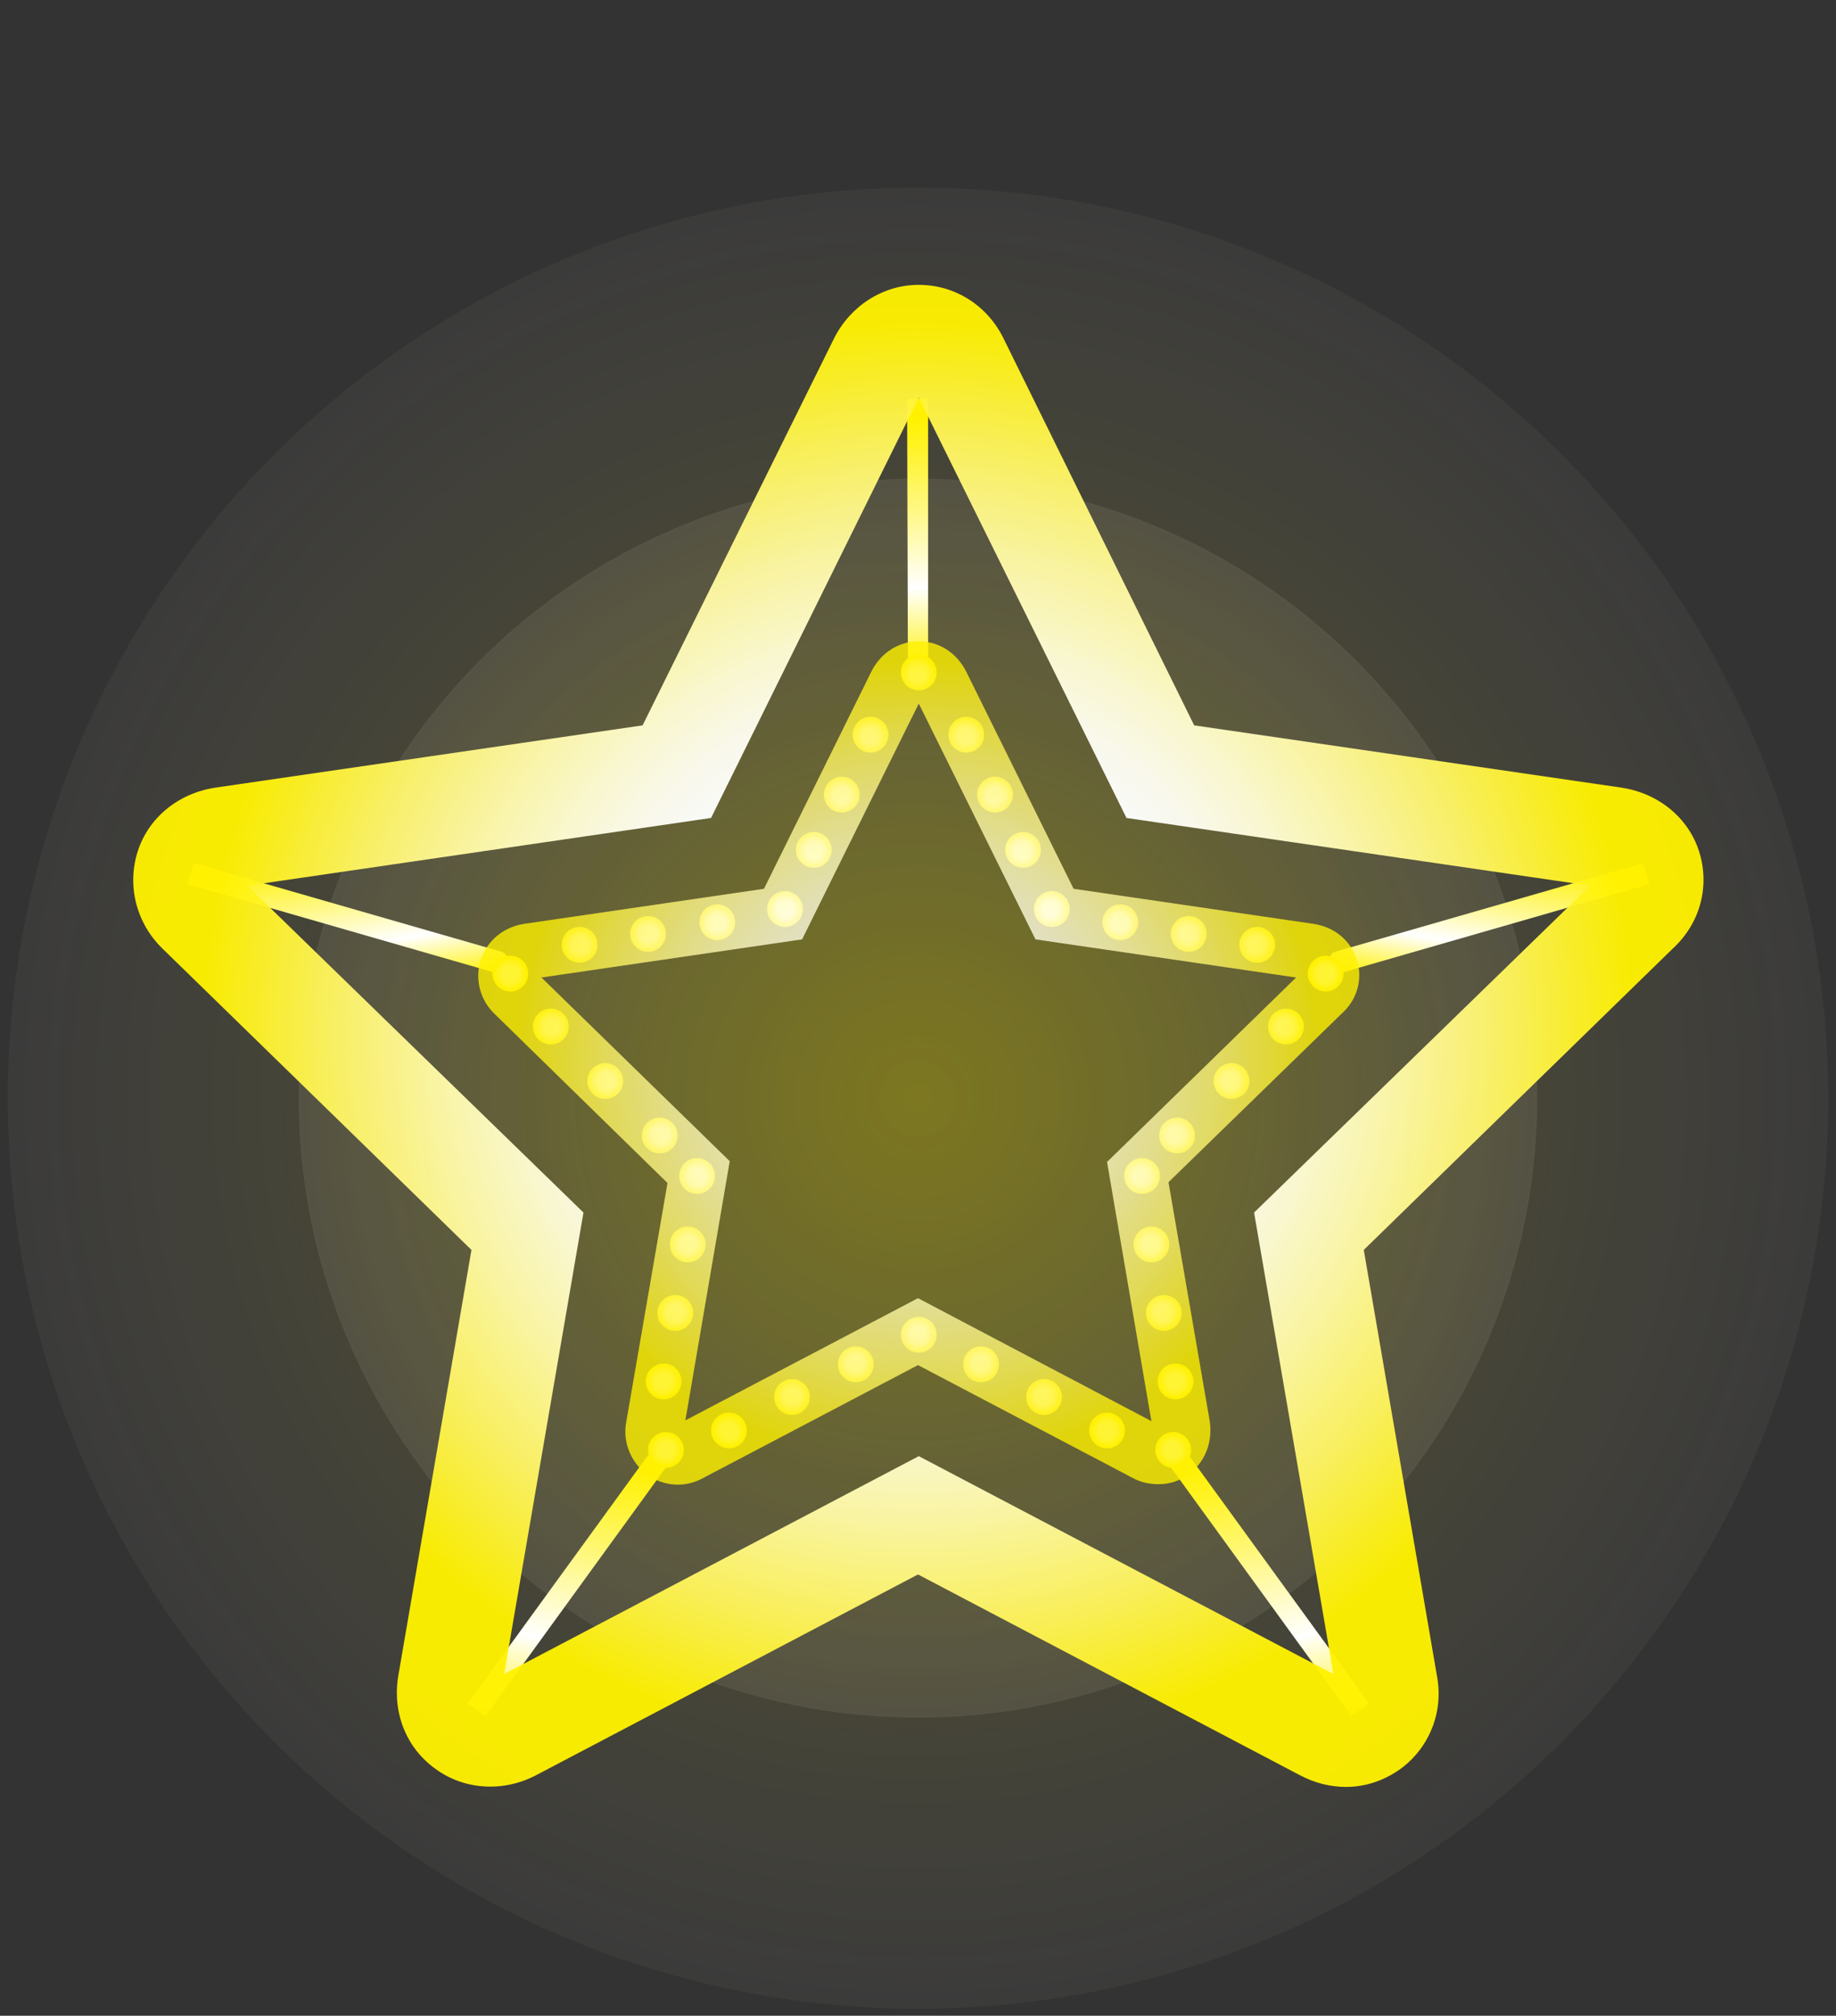 <?xml version="1.0" encoding="utf-8"?>
<!-- Generator: Adobe Illustrator 23.0.1, SVG Export Plug-In . SVG Version: 6.00 Build 0)  -->
<svg version="1.1" id="レイヤー_1" xmlns="http://www.w3.org/2000/svg" xmlns:xlink="http://www.w3.org/1999/xlink" x="0px"
	 y="0px" viewBox="0 0 236 259" style="enable-background:new 0 0 236 259;" xml:space="preserve">
<rect x="0" y="0" width="236" height="259" fill="#333333" stroke="none"/>
<style type="text/css">
	.st0{fill:none;}
	.st1{fill:url(#SVGID_1_);}
	.st2{fill:url(#SVGID_2_);}
	.st3{fill:url(#SVGID_3_);}
	.st4{fill:url(#SVGID_4_);}
	.st5{fill:url(#SVGID_5_);}
	.st6{fill:url(#SVGID_6_);}
	.st7{fill:url(#SVGID_7_);}
	.st8{opacity:0.96;}
	.st9{fill:url(#SVGID_8_);}
	.st10{fill:url(#SVGID_9_);}
	.st11{fill:url(#SVGID_10_);}
	.st12{fill:url(#SVGID_11_);}
	.st13{fill:url(#SVGID_12_);}
	.st14{fill:url(#SVGID_13_);}
	.st15{fill:url(#SVGID_14_);}
	.st16{fill:url(#SVGID_15_);}
	.st17{fill:url(#SVGID_16_);}
	.st18{fill:url(#SVGID_17_);}
	.st19{fill:url(#SVGID_18_);}
	.st20{fill:url(#SVGID_19_);}
	.st21{fill:url(#SVGID_20_);}
	.st22{fill:url(#SVGID_21_);}
	.st23{fill:url(#SVGID_22_);}
	.st24{fill:url(#SVGID_23_);}
	.st25{fill:url(#SVGID_24_);}
	.st26{fill:url(#SVGID_25_);}
	.st27{fill:url(#SVGID_26_);}
	.st28{fill:url(#SVGID_27_);}
	.st29{fill:url(#SVGID_28_);}
	.st30{fill:url(#SVGID_29_);}
	.st31{fill:url(#SVGID_30_);}
	.st32{fill:url(#SVGID_31_);}
	.st33{fill:url(#SVGID_32_);}
	.st34{fill:url(#SVGID_33_);}
	.st35{fill:url(#SVGID_34_);}
	.st36{fill:url(#SVGID_35_);}
	.st37{fill:url(#SVGID_36_);}
	.st38{fill:url(#SVGID_37_);}
	.st39{fill:url(#SVGID_38_);}
	.st40{fill:url(#SVGID_39_);}
	.st41{fill:url(#SVGID_40_);}
	.st42{fill:url(#SVGID_41_);}
	.st43{fill:url(#SVGID_42_);}
	.st44{fill:url(#SVGID_43_);}
	.st45{fill:url(#SVGID_44_);}
	.st46{fill:url(#SVGID_45_);}
	.st47{fill:url(#SVGID_46_);}
	.st48{fill:url(#SVGID_47_);}
	.st49{fill:url(#SVGID_48_);}
	.st50{opacity:0.8;}
	.st51{fill:url(#SVGID_49_);}
</style>
<rect class="st0" width="236" height="259"/>
<radialGradient id="SVGID_1_" cx="117.165" cy="119.093" r="116.708" gradientTransform="matrix(1.002 0 0 -1.002 0.542 260.49)" gradientUnits="userSpaceOnUse">
	<stop  offset="0" style="stop-color:#FFF100;stop-opacity:0.2"/>
	<stop  offset="0.161" style="stop-color:#FFF103;stop-opacity:0.174"/>
	<stop  offset="0.296" style="stop-color:#FFF10E;stop-opacity:0.153"/>
	<stop  offset="0.421" style="stop-color:#FFF11F;stop-opacity:0.133"/>
	<stop  offset="0.54" style="stop-color:#FFF237;stop-opacity:0.114"/>
	<stop  offset="0.656" style="stop-color:#FFF257;stop-opacity:9.510743e-02"/>
	<stop  offset="0.768" style="stop-color:#FFF37E;stop-opacity:7.716045e-02"/>
	<stop  offset="0.877" style="stop-color:#FFF3AC;stop-opacity:5.962142e-02"/>
	<stop  offset="0.983" style="stop-color:#FFF4E0;stop-opacity:4.280549e-02"/>
	<stop  offset="1" style="stop-color:#FFF4E9;stop-opacity:4.000000e-02"/>
</radialGradient>
<circle class="st1" cx="118" cy="141.1" r="117"/>
<radialGradient id="SVGID_2_" cx="117.165" cy="119.093" r="79.401" gradientTransform="matrix(1.002 0 0 -1.002 0.542 260.49)" gradientUnits="userSpaceOnUse">
	<stop  offset="0" style="stop-color:#FFF100;stop-opacity:0.2"/>
	<stop  offset="0.11" style="stop-color:#FFF106;stop-opacity:0.187"/>
	<stop  offset="0.251" style="stop-color:#FFF116;stop-opacity:0.17"/>
	<stop  offset="0.409" style="stop-color:#FFF230;stop-opacity:0.151"/>
	<stop  offset="0.58" style="stop-color:#FFF255;stop-opacity:0.13"/>
	<stop  offset="0.762" style="stop-color:#FFF385;stop-opacity:0.109"/>
	<stop  offset="0.949" style="stop-color:#FFF4BE;stop-opacity:8.613224e-02"/>
	<stop  offset="1" style="stop-color:#FFF4CF;stop-opacity:8.000000e-02"/>
</radialGradient>
<circle class="st2" cx="118" cy="141.1" r="79.6"/>
<g>
	
		<linearGradient id="SVGID_3_" gradientUnits="userSpaceOnUse" x1="5305.483" y1="-388.399" x2="5305.483" y2="-291.608" gradientTransform="matrix(0.544 0 0 -0.365 -2769.825 -55.149)">
		<stop  offset="0" style="stop-color:#FFF100"/>
		<stop  offset="0.313" style="stop-color:#FFFFFF"/>
		<stop  offset="0.586" style="stop-color:#FFF888"/>
		<stop  offset="0.824" style="stop-color:#FFF326"/>
		<stop  offset="0.93" style="stop-color:#FFF100"/>
	</linearGradient>
	<path class="st3" d="M116.7,85.5c0,0.5,0.5,1,1.3,1s1.3-0.4,1.3-1V51.2h-2.7L116.7,85.5L116.7,85.5z"/>
</g>
<g>
	<g>
		
			<linearGradient id="SVGID_4_" gradientUnits="userSpaceOnUse" x1="4904.418" y1="-1449.931" x2="4975.145" y2="-1423.339" gradientTransform="matrix(7.923251e-02 -0.275 -0.211 -6.058061e-02 -649.409 1389.269)">
			<stop  offset="0" style="stop-color:#FFF100"/>
			<stop  offset="0.313" style="stop-color:#FFFFFF"/>
			<stop  offset="0.586" style="stop-color:#FFF888"/>
			<stop  offset="0.824" style="stop-color:#FFF326"/>
			<stop  offset="0.93" style="stop-color:#FFF100"/>
		</linearGradient>
		<path class="st4" d="M63.7,125c0.6,0.2,1.3-0.2,1.5-1s-0.1-1.5-0.7-1.7l-39.6-11.4l-0.8,2.7L63.7,125z"/>
	</g>
	<g>
		
			<linearGradient id="SVGID_5_" gradientUnits="userSpaceOnUse" x1="4792.886" y1="-943.93" x2="4863.611" y2="-917.338" gradientTransform="matrix(-7.923251e-02 -0.275 0.211 -6.058061e-02 770.058 1389.269)">
			<stop  offset="0" style="stop-color:#FFF100"/>
			<stop  offset="0.313" style="stop-color:#FFFFFF"/>
			<stop  offset="0.586" style="stop-color:#FFF888"/>
			<stop  offset="0.824" style="stop-color:#FFF326"/>
			<stop  offset="0.93" style="stop-color:#FFF100"/>
		</linearGradient>
		<path class="st5" d="M172.4,125c-0.6,0.2-1.3-0.2-1.5-1s0.1-1.5,0.7-1.7l39.6-11.4l0.8,2.7L172.4,125z"/>
	</g>
</g>
<g>
	<g>
		
			<linearGradient id="SVGID_6_" gradientUnits="userSpaceOnUse" x1="4738.28" y1="-1262.571" x2="4821.638" y2="-1412.557" gradientTransform="matrix(0.232 -0.168 0.129 0.177 -773.02 1243.39)">
			<stop  offset="0" style="stop-color:#FFF100"/>
			<stop  offset="0.313" style="stop-color:#FFFFFF"/>
			<stop  offset="0.586" style="stop-color:#FFF888"/>
			<stop  offset="0.824" style="stop-color:#FFF326"/>
			<stop  offset="0.93" style="stop-color:#FFF100"/>
		</linearGradient>
		<path class="st6" d="M149.6,187.3c-0.4-0.5-0.2-1.3,0.4-1.8c0.7-0.5,1.4-0.4,1.8,0.1l24.2,33.3l-2.3,1.6L149.6,187.3z"/>
	</g>
	<g>
		
			<linearGradient id="SVGID_7_" gradientUnits="userSpaceOnUse" x1="3690.591" y1="-2256.071" x2="3773.949" y2="-2406.058" gradientTransform="matrix(-0.232 -0.168 -0.129 0.177 638.303 1243.39)">
			<stop  offset="0" style="stop-color:#FFF100"/>
			<stop  offset="0.313" style="stop-color:#FFFFFF"/>
			<stop  offset="0.586" style="stop-color:#FFF888"/>
			<stop  offset="0.824" style="stop-color:#FFF326"/>
			<stop  offset="0.93" style="stop-color:#FFF100"/>
		</linearGradient>
		<path class="st7" d="M86.5,187.3c0.4-0.5,0.2-1.3-0.4-1.8c-0.7-0.5-1.4-0.4-1.8,0.1l-24.2,33.3l2.3,1.6L86.5,187.3z"/>
	</g>
</g>
<g class="st8">
	
		<radialGradient id="SVGID_8_" cx="119.243" cy="125.961" r="98.753" gradientTransform="matrix(1 0 0 -0.999 -1.243 258.96)" gradientUnits="userSpaceOnUse">
		<stop  offset="0" style="stop-color:#FFFFFF"/>
		<stop  offset="0.4" style="stop-color:#FFFFFF"/>
		<stop  offset="0.446" style="stop-color:#FFFEF4"/>
		<stop  offset="0.526" style="stop-color:#FFFDD6"/>
		<stop  offset="0.632" style="stop-color:#FFFAA6"/>
		<stop  offset="0.759" style="stop-color:#FFF664"/>
		<stop  offset="0.903" style="stop-color:#FFF210"/>
		<stop  offset="0.93" style="stop-color:#FFF100"/>
	</radialGradient>
	<path class="st9" d="M218.4,109.4c-1.4-4.4-5.3-7.5-10-8.2l-54.9-8L129,43.5c-2.1-4.3-6.3-6.9-10.9-6.9l0,0
		c-4.6,0-8.8,2.7-10.9,6.9L82.6,93.2l-54.9,8c-4.7,0.7-8.6,3.8-10,8.2c-1.4,4.4-0.2,9.2,3.2,12.5l39.7,38.7l-9.4,54.7
		c-0.8,4.7,1,9.3,4.8,12c3.7,2.7,8.7,3,12.9,0.8l49.1-25.8l49.1,25.8c1.9,1,3.9,1.5,5.9,1.5c2.5,0,4.9-0.8,7-2.3
		c3.7-2.7,5.6-7.3,4.7-12l-9.4-54.7l39.7-38.7C218.6,118.6,219.8,113.8,218.4,109.4z M161.2,155.8l10.2,59.3l-53.3-28l-53.3,28
		L75,155.8l-43.2-42l59.6-8.7l26.7-54l26.7,54l59.6,8.7L161.2,155.8z"/>
</g>
<g>
	
		<radialGradient id="SVGID_9_" cx="119.248" cy="172.686" r="2.295" gradientTransform="matrix(1 0 0 -0.999 -1.243 258.96)" gradientUnits="userSpaceOnUse">
		<stop  offset="0" style="stop-color:#FFFFFF"/>
		<stop  offset="0.4" style="stop-color:#FFFFFF"/>
		<stop  offset="0.446" style="stop-color:#FFFEF4"/>
		<stop  offset="0.526" style="stop-color:#FFFDD6"/>
		<stop  offset="0.632" style="stop-color:#FFFAA6"/>
		<stop  offset="0.759" style="stop-color:#FFF664"/>
		<stop  offset="0.903" style="stop-color:#FFF210"/>
		<stop  offset="0.93" style="stop-color:#FFF100"/>
	</radialGradient>
	<ellipse class="st10" cx="118.1" cy="86.4" rx="2.3" ry="2.3"/>
	
		<radialGradient id="SVGID_10_" cx="93.359" cy="140.564" r="2.295" gradientTransform="matrix(1 0 0 -0.999 -1.243 258.96)" gradientUnits="userSpaceOnUse">
		<stop  offset="0" style="stop-color:#FFFFFF"/>
		<stop  offset="0.4" style="stop-color:#FFFFFF"/>
		<stop  offset="0.446" style="stop-color:#FFFEF4"/>
		<stop  offset="0.526" style="stop-color:#FFFDD6"/>
		<stop  offset="0.632" style="stop-color:#FFFAA6"/>
		<stop  offset="0.759" style="stop-color:#FFF664"/>
		<stop  offset="0.903" style="stop-color:#FFF210"/>
		<stop  offset="0.93" style="stop-color:#FFF100"/>
	</radialGradient>
	<ellipse class="st11" cx="92.2" cy="118.5" rx="2.3" ry="2.3"/>
	
		<radialGradient id="SVGID_11_" cx="84.526" cy="139.108" r="2.295" gradientTransform="matrix(1 0 0 -0.999 -1.243 258.96)" gradientUnits="userSpaceOnUse">
		<stop  offset="0" style="stop-color:#FFFFFF"/>
		<stop  offset="0.4" style="stop-color:#FFFFFF"/>
		<stop  offset="0.446" style="stop-color:#FFFEF4"/>
		<stop  offset="0.526" style="stop-color:#FFFDD6"/>
		<stop  offset="0.632" style="stop-color:#FFFAA6"/>
		<stop  offset="0.759" style="stop-color:#FFF664"/>
		<stop  offset="0.903" style="stop-color:#FFF210"/>
		<stop  offset="0.93" style="stop-color:#FFF100"/>
	</radialGradient>
	<ellipse class="st12" cx="83.3" cy="120" rx="2.3" ry="2.3"/>
	
		<radialGradient id="SVGID_12_" cx="75.693" cy="137.712" r="2.295" gradientTransform="matrix(1 0 0 -0.999 -1.243 258.96)" gradientUnits="userSpaceOnUse">
		<stop  offset="0" style="stop-color:#FFFFFF"/>
		<stop  offset="0.4" style="stop-color:#FFFFFF"/>
		<stop  offset="0.446" style="stop-color:#FFFEF4"/>
		<stop  offset="0.526" style="stop-color:#FFFDD6"/>
		<stop  offset="0.632" style="stop-color:#FFFAA6"/>
		<stop  offset="0.759" style="stop-color:#FFF664"/>
		<stop  offset="0.903" style="stop-color:#FFF210"/>
		<stop  offset="0.93" style="stop-color:#FFF100"/>
	</radialGradient>
	<ellipse class="st13" cx="74.5" cy="121.4" rx="2.3" ry="2.3"/>
	
		<radialGradient id="SVGID_13_" cx="66.861" cy="133.931" r="2.295" gradientTransform="matrix(1 0 0 -0.999 -1.243 258.96)" gradientUnits="userSpaceOnUse">
		<stop  offset="0" style="stop-color:#FFFFFF"/>
		<stop  offset="0.4" style="stop-color:#FFFFFF"/>
		<stop  offset="0.446" style="stop-color:#FFFEF4"/>
		<stop  offset="0.526" style="stop-color:#FFFDD6"/>
		<stop  offset="0.632" style="stop-color:#FFFAA6"/>
		<stop  offset="0.759" style="stop-color:#FFF664"/>
		<stop  offset="0.903" style="stop-color:#FFF210"/>
		<stop  offset="0.93" style="stop-color:#FFF100"/>
	</radialGradient>
	<ellipse class="st14" cx="65.6" cy="125.1" rx="2.3" ry="2.3"/>
	
		<radialGradient id="SVGID_14_" cx="72.055" cy="127.169" r="2.295" gradientTransform="matrix(1 0 0 -0.999 -1.243 258.96)" gradientUnits="userSpaceOnUse">
		<stop  offset="0" style="stop-color:#FFFFFF"/>
		<stop  offset="0.4" style="stop-color:#FFFFFF"/>
		<stop  offset="0.446" style="stop-color:#FFFEF4"/>
		<stop  offset="0.526" style="stop-color:#FFFDD6"/>
		<stop  offset="0.632" style="stop-color:#FFFAA6"/>
		<stop  offset="0.759" style="stop-color:#FFF664"/>
		<stop  offset="0.903" style="stop-color:#FFF210"/>
		<stop  offset="0.93" style="stop-color:#FFF100"/>
	</radialGradient>
	<ellipse class="st15" cx="70.8" cy="131.9" rx="2.3" ry="2.3"/>
	
		<radialGradient id="SVGID_15_" cx="79.043" cy="120.18" r="2.295" gradientTransform="matrix(1 0 0 -0.999 -1.243 258.96)" gradientUnits="userSpaceOnUse">
		<stop  offset="0" style="stop-color:#FFFFFF"/>
		<stop  offset="0.4" style="stop-color:#FFFFFF"/>
		<stop  offset="0.446" style="stop-color:#FFFEF4"/>
		<stop  offset="0.526" style="stop-color:#FFFDD6"/>
		<stop  offset="0.632" style="stop-color:#FFFAA6"/>
		<stop  offset="0.759" style="stop-color:#FFF664"/>
		<stop  offset="0.903" style="stop-color:#FFF210"/>
		<stop  offset="0.93" style="stop-color:#FFF100"/>
	</radialGradient>
	<ellipse class="st16" cx="77.8" cy="138.9" rx="2.3" ry="2.3"/>
	
		<radialGradient id="SVGID_16_" cx="86.032" cy="113.192" r="2.295" gradientTransform="matrix(1 0 0 -0.999 -1.243 258.96)" gradientUnits="userSpaceOnUse">
		<stop  offset="0" style="stop-color:#FFFFFF"/>
		<stop  offset="0.4" style="stop-color:#FFFFFF"/>
		<stop  offset="0.446" style="stop-color:#FFFEF4"/>
		<stop  offset="0.526" style="stop-color:#FFFDD6"/>
		<stop  offset="0.632" style="stop-color:#FFFAA6"/>
		<stop  offset="0.759" style="stop-color:#FFF664"/>
		<stop  offset="0.903" style="stop-color:#FFF210"/>
		<stop  offset="0.93" style="stop-color:#FFF100"/>
	</radialGradient>
	<ellipse class="st17" cx="84.8" cy="145.9" rx="2.3" ry="2.3"/>
	
		<radialGradient id="SVGID_17_" cx="-153.63" cy="127.169" r="2.297" gradientTransform="matrix(-1 0 0 -0.999 11.609 258.96)" gradientUnits="userSpaceOnUse">
		<stop  offset="0" style="stop-color:#FFFFFF"/>
		<stop  offset="0.4" style="stop-color:#FFFFFF"/>
		<stop  offset="0.446" style="stop-color:#FFFEF4"/>
		<stop  offset="0.526" style="stop-color:#FFFDD6"/>
		<stop  offset="0.632" style="stop-color:#FFFAA6"/>
		<stop  offset="0.759" style="stop-color:#FFF664"/>
		<stop  offset="0.903" style="stop-color:#FFF210"/>
		<stop  offset="0.93" style="stop-color:#FFF100"/>
	</radialGradient>
	<ellipse class="st18" cx="165.3" cy="131.9" rx="2.3" ry="2.3"/>
	
		<radialGradient id="SVGID_18_" cx="-146.639" cy="120.18" r="2.295" gradientTransform="matrix(-1 0 0 -0.999 11.609 258.96)" gradientUnits="userSpaceOnUse">
		<stop  offset="0" style="stop-color:#FFFFFF"/>
		<stop  offset="0.4" style="stop-color:#FFFFFF"/>
		<stop  offset="0.446" style="stop-color:#FFFEF4"/>
		<stop  offset="0.526" style="stop-color:#FFFDD6"/>
		<stop  offset="0.632" style="stop-color:#FFFAA6"/>
		<stop  offset="0.759" style="stop-color:#FFF664"/>
		<stop  offset="0.903" style="stop-color:#FFF210"/>
		<stop  offset="0.93" style="stop-color:#FFF100"/>
	</radialGradient>
	<ellipse class="st19" cx="158.3" cy="138.9" rx="2.3" ry="2.3"/>
	
		<radialGradient id="SVGID_19_" cx="-139.65" cy="113.192" r="2.295" gradientTransform="matrix(-1 0 0 -0.999 11.609 258.96)" gradientUnits="userSpaceOnUse">
		<stop  offset="0" style="stop-color:#FFFFFF"/>
		<stop  offset="0.4" style="stop-color:#FFFFFF"/>
		<stop  offset="0.446" style="stop-color:#FFFEF4"/>
		<stop  offset="0.526" style="stop-color:#FFFDD6"/>
		<stop  offset="0.632" style="stop-color:#FFFAA6"/>
		<stop  offset="0.759" style="stop-color:#FFF664"/>
		<stop  offset="0.903" style="stop-color:#FFF210"/>
		<stop  offset="0.93" style="stop-color:#FFF100"/>
	</radialGradient>
	<ellipse class="st20" cx="151.3" cy="145.9" rx="2.3" ry="2.3"/>
	
		<radialGradient id="SVGID_20_" cx="90.795" cy="107.902" r="2.295" gradientTransform="matrix(1 0 0 -0.999 -1.243 258.96)" gradientUnits="userSpaceOnUse">
		<stop  offset="0" style="stop-color:#FFFFFF"/>
		<stop  offset="0.4" style="stop-color:#FFFFFF"/>
		<stop  offset="0.446" style="stop-color:#FFFEF4"/>
		<stop  offset="0.526" style="stop-color:#FFFDD6"/>
		<stop  offset="0.632" style="stop-color:#FFFAA6"/>
		<stop  offset="0.759" style="stop-color:#FFF664"/>
		<stop  offset="0.903" style="stop-color:#FFF210"/>
		<stop  offset="0.93" style="stop-color:#FFF100"/>
	</radialGradient>
	<ellipse class="st21" cx="89.6" cy="151.1" rx="2.3" ry="2.3"/>
	
		<radialGradient id="SVGID_21_" cx="89.56" cy="99.115" r="2.295" gradientTransform="matrix(1 0 0 -0.999 -1.243 258.96)" gradientUnits="userSpaceOnUse">
		<stop  offset="0" style="stop-color:#FFFFFF"/>
		<stop  offset="0.4" style="stop-color:#FFFFFF"/>
		<stop  offset="0.446" style="stop-color:#FFFEF4"/>
		<stop  offset="0.526" style="stop-color:#FFFDD6"/>
		<stop  offset="0.632" style="stop-color:#FFFAA6"/>
		<stop  offset="0.759" style="stop-color:#FFF664"/>
		<stop  offset="0.903" style="stop-color:#FFF210"/>
		<stop  offset="0.93" style="stop-color:#FFF100"/>
	</radialGradient>
	<ellipse class="st22" cx="88.4" cy="159.9" rx="2.3" ry="2.3"/>
	
		<radialGradient id="SVGID_22_" cx="87.982" cy="90.328" r="2.295" gradientTransform="matrix(1 0 0 -0.999 -1.243 258.96)" gradientUnits="userSpaceOnUse">
		<stop  offset="0" style="stop-color:#FFFFFF"/>
		<stop  offset="0.4" style="stop-color:#FFFFFF"/>
		<stop  offset="0.446" style="stop-color:#FFFEF4"/>
		<stop  offset="0.526" style="stop-color:#FFFDD6"/>
		<stop  offset="0.632" style="stop-color:#FFFAA6"/>
		<stop  offset="0.759" style="stop-color:#FFF664"/>
		<stop  offset="0.903" style="stop-color:#FFF210"/>
		<stop  offset="0.93" style="stop-color:#FFF100"/>
	</radialGradient>
	<ellipse class="st23" cx="86.8" cy="168.7" rx="2.3" ry="2.3"/>
	
		<radialGradient id="SVGID_23_" cx="86.476" cy="81.54" r="2.295" gradientTransform="matrix(1 0 0 -0.999 -1.243 258.96)" gradientUnits="userSpaceOnUse">
		<stop  offset="0" style="stop-color:#FFFFFF"/>
		<stop  offset="0.4" style="stop-color:#FFFFFF"/>
		<stop  offset="0.446" style="stop-color:#FFFEF4"/>
		<stop  offset="0.526" style="stop-color:#FFFDD6"/>
		<stop  offset="0.632" style="stop-color:#FFFAA6"/>
		<stop  offset="0.759" style="stop-color:#FFF664"/>
		<stop  offset="0.903" style="stop-color:#FFF210"/>
		<stop  offset="0.93" style="stop-color:#FFF100"/>
	</radialGradient>
	<ellipse class="st24" cx="85.3" cy="177.5" rx="2.3" ry="2.3"/>
	
		<radialGradient id="SVGID_24_" cx="86.82" cy="72.753" r="2.295" gradientTransform="matrix(1 0 0 -0.999 -1.243 258.96)" gradientUnits="userSpaceOnUse">
		<stop  offset="0" style="stop-color:#FFFFFF"/>
		<stop  offset="0.4" style="stop-color:#FFFFFF"/>
		<stop  offset="0.446" style="stop-color:#FFFEF4"/>
		<stop  offset="0.526" style="stop-color:#FFFDD6"/>
		<stop  offset="0.632" style="stop-color:#FFFAA6"/>
		<stop  offset="0.759" style="stop-color:#FFF664"/>
		<stop  offset="0.903" style="stop-color:#FFF210"/>
		<stop  offset="0.93" style="stop-color:#FFF100"/>
	</radialGradient>
	<ellipse class="st25" cx="85.6" cy="186.3" rx="2.3" ry="2.3"/>
	
		<radialGradient id="SVGID_25_" cx="94.931" cy="75.191" r="2.295" gradientTransform="matrix(1 0 0 -0.999 -1.243 258.96)" gradientUnits="userSpaceOnUse">
		<stop  offset="0" style="stop-color:#FFFFFF"/>
		<stop  offset="0.4" style="stop-color:#FFFFFF"/>
		<stop  offset="0.446" style="stop-color:#FFFEF4"/>
		<stop  offset="0.526" style="stop-color:#FFFDD6"/>
		<stop  offset="0.632" style="stop-color:#FFFAA6"/>
		<stop  offset="0.759" style="stop-color:#FFF664"/>
		<stop  offset="0.903" style="stop-color:#FFF210"/>
		<stop  offset="0.93" style="stop-color:#FFF100"/>
	</radialGradient>
	<ellipse class="st26" cx="93.7" cy="183.8" rx="2.3" ry="2.3"/>
	
		<radialGradient id="SVGID_26_" cx="103.041" cy="79.489" r="2.295" gradientTransform="matrix(1 0 0 -0.999 -1.243 258.96)" gradientUnits="userSpaceOnUse">
		<stop  offset="0" style="stop-color:#FFFFFF"/>
		<stop  offset="0.4" style="stop-color:#FFFFFF"/>
		<stop  offset="0.446" style="stop-color:#FFFEF4"/>
		<stop  offset="0.526" style="stop-color:#FFFDD6"/>
		<stop  offset="0.632" style="stop-color:#FFFAA6"/>
		<stop  offset="0.759" style="stop-color:#FFF664"/>
		<stop  offset="0.903" style="stop-color:#FFF210"/>
		<stop  offset="0.93" style="stop-color:#FFF100"/>
	</radialGradient>
	<ellipse class="st27" cx="101.8" cy="179.5" rx="2.3" ry="2.3"/>
	
		<radialGradient id="SVGID_27_" cx="111.152" cy="83.769" r="2.295" gradientTransform="matrix(1 0 0 -0.999 -1.243 258.96)" gradientUnits="userSpaceOnUse">
		<stop  offset="0" style="stop-color:#FFFFFF"/>
		<stop  offset="0.4" style="stop-color:#FFFFFF"/>
		<stop  offset="0.446" style="stop-color:#FFFEF4"/>
		<stop  offset="0.526" style="stop-color:#FFFDD6"/>
		<stop  offset="0.632" style="stop-color:#FFFAA6"/>
		<stop  offset="0.759" style="stop-color:#FFF664"/>
		<stop  offset="0.903" style="stop-color:#FFF210"/>
		<stop  offset="0.93" style="stop-color:#FFF100"/>
	</radialGradient>
	<ellipse class="st28" cx="110" cy="175.3" rx="2.3" ry="2.3"/>
	
		<radialGradient id="SVGID_28_" cx="-156.994" cy="75.191" r="2.295" gradientTransform="matrix(-1 0 0 -0.999 -14.714 258.96)" gradientUnits="userSpaceOnUse">
		<stop  offset="0" style="stop-color:#FFFFFF"/>
		<stop  offset="0.4" style="stop-color:#FFFFFF"/>
		<stop  offset="0.446" style="stop-color:#FFFEF4"/>
		<stop  offset="0.526" style="stop-color:#FFFDD6"/>
		<stop  offset="0.632" style="stop-color:#FFFAA6"/>
		<stop  offset="0.759" style="stop-color:#FFF664"/>
		<stop  offset="0.903" style="stop-color:#FFF210"/>
		<stop  offset="0.93" style="stop-color:#FFF100"/>
	</radialGradient>
	<ellipse class="st29" cx="142.3" cy="183.8" rx="2.3" ry="2.3"/>
	
		<radialGradient id="SVGID_29_" cx="-148.883" cy="79.489" r="2.295" gradientTransform="matrix(-1 0 0 -0.999 -14.714 258.96)" gradientUnits="userSpaceOnUse">
		<stop  offset="0" style="stop-color:#FFFFFF"/>
		<stop  offset="0.4" style="stop-color:#FFFFFF"/>
		<stop  offset="0.446" style="stop-color:#FFFEF4"/>
		<stop  offset="0.526" style="stop-color:#FFFDD6"/>
		<stop  offset="0.632" style="stop-color:#FFFAA6"/>
		<stop  offset="0.759" style="stop-color:#FFF664"/>
		<stop  offset="0.903" style="stop-color:#FFF210"/>
		<stop  offset="0.93" style="stop-color:#FFF100"/>
	</radialGradient>
	<ellipse class="st30" cx="134.2" cy="179.5" rx="2.3" ry="2.3"/>
	
		<radialGradient id="SVGID_30_" cx="-140.773" cy="83.769" r="2.295" gradientTransform="matrix(-1 0 0 -0.999 -14.714 258.96)" gradientUnits="userSpaceOnUse">
		<stop  offset="0" style="stop-color:#FFFFFF"/>
		<stop  offset="0.4" style="stop-color:#FFFFFF"/>
		<stop  offset="0.446" style="stop-color:#FFFEF4"/>
		<stop  offset="0.526" style="stop-color:#FFFDD6"/>
		<stop  offset="0.632" style="stop-color:#FFFAA6"/>
		<stop  offset="0.759" style="stop-color:#FFF664"/>
		<stop  offset="0.903" style="stop-color:#FFF210"/>
		<stop  offset="0.93" style="stop-color:#FFF100"/>
	</radialGradient>
	<ellipse class="st31" cx="126.1" cy="175.3" rx="2.3" ry="2.3"/>
	
		<radialGradient id="SVGID_31_" cx="119.262" cy="87.543" r="2.295" gradientTransform="matrix(1 0 0 -0.999 -1.243 258.96)" gradientUnits="userSpaceOnUse">
		<stop  offset="0" style="stop-color:#FFFFFF"/>
		<stop  offset="0.4" style="stop-color:#FFFFFF"/>
		<stop  offset="0.446" style="stop-color:#FFFEF4"/>
		<stop  offset="0.526" style="stop-color:#FFFDD6"/>
		<stop  offset="0.632" style="stop-color:#FFFAA6"/>
		<stop  offset="0.759" style="stop-color:#FFF664"/>
		<stop  offset="0.903" style="stop-color:#FFF210"/>
		<stop  offset="0.93" style="stop-color:#FFF100"/>
	</radialGradient>
	<ellipse class="st32" cx="118.1" cy="171.5" rx="2.3" ry="2.3"/>
	
		<radialGradient id="SVGID_32_" cx="-114.78" cy="107.902" r="2.295" gradientTransform="matrix(-1 0 0 -0.999 31.974 258.96)" gradientUnits="userSpaceOnUse">
		<stop  offset="0" style="stop-color:#FFFFFF"/>
		<stop  offset="0.4" style="stop-color:#FFFFFF"/>
		<stop  offset="0.446" style="stop-color:#FFFEF4"/>
		<stop  offset="0.526" style="stop-color:#FFFDD6"/>
		<stop  offset="0.632" style="stop-color:#FFFAA6"/>
		<stop  offset="0.759" style="stop-color:#FFF664"/>
		<stop  offset="0.903" style="stop-color:#FFF210"/>
		<stop  offset="0.93" style="stop-color:#FFF100"/>
	</radialGradient>
	<ellipse class="st33" cx="146.8" cy="151.1" rx="2.3" ry="2.3"/>
	
		<radialGradient id="SVGID_33_" cx="-116.015" cy="99.115" r="2.295" gradientTransform="matrix(-1 0 0 -0.999 31.974 258.96)" gradientUnits="userSpaceOnUse">
		<stop  offset="0" style="stop-color:#FFFFFF"/>
		<stop  offset="0.4" style="stop-color:#FFFFFF"/>
		<stop  offset="0.446" style="stop-color:#FFFEF4"/>
		<stop  offset="0.526" style="stop-color:#FFFDD6"/>
		<stop  offset="0.632" style="stop-color:#FFFAA6"/>
		<stop  offset="0.759" style="stop-color:#FFF664"/>
		<stop  offset="0.903" style="stop-color:#FFF210"/>
		<stop  offset="0.93" style="stop-color:#FFF100"/>
	</radialGradient>
	<ellipse class="st34" cx="148" cy="159.9" rx="2.3" ry="2.3"/>
	
		<radialGradient id="SVGID_34_" cx="-117.593" cy="90.328" r="2.295" gradientTransform="matrix(-1 0 0 -0.999 31.974 258.96)" gradientUnits="userSpaceOnUse">
		<stop  offset="0" style="stop-color:#FFFFFF"/>
		<stop  offset="0.4" style="stop-color:#FFFFFF"/>
		<stop  offset="0.446" style="stop-color:#FFFEF4"/>
		<stop  offset="0.526" style="stop-color:#FFFDD6"/>
		<stop  offset="0.632" style="stop-color:#FFFAA6"/>
		<stop  offset="0.759" style="stop-color:#FFF664"/>
		<stop  offset="0.903" style="stop-color:#FFF210"/>
		<stop  offset="0.93" style="stop-color:#FFF100"/>
	</radialGradient>
	<ellipse class="st35" cx="149.6" cy="168.7" rx="2.3" ry="2.3"/>
	
		<radialGradient id="SVGID_35_" cx="-119.099" cy="81.54" r="2.295" gradientTransform="matrix(-1 0 0 -0.999 31.974 258.96)" gradientUnits="userSpaceOnUse">
		<stop  offset="0" style="stop-color:#FFFFFF"/>
		<stop  offset="0.4" style="stop-color:#FFFFFF"/>
		<stop  offset="0.446" style="stop-color:#FFFEF4"/>
		<stop  offset="0.526" style="stop-color:#FFFDD6"/>
		<stop  offset="0.632" style="stop-color:#FFFAA6"/>
		<stop  offset="0.759" style="stop-color:#FFF664"/>
		<stop  offset="0.903" style="stop-color:#FFF210"/>
		<stop  offset="0.93" style="stop-color:#FFF100"/>
	</radialGradient>
	<ellipse class="st36" cx="151.1" cy="177.5" rx="2.3" ry="2.3"/>
	
		<radialGradient id="SVGID_36_" cx="-118.754" cy="72.753" r="2.295" gradientTransform="matrix(-1 0 0 -0.999 31.974 258.96)" gradientUnits="userSpaceOnUse">
		<stop  offset="0" style="stop-color:#FFFFFF"/>
		<stop  offset="0.4" style="stop-color:#FFFFFF"/>
		<stop  offset="0.446" style="stop-color:#FFFEF4"/>
		<stop  offset="0.526" style="stop-color:#FFFDD6"/>
		<stop  offset="0.632" style="stop-color:#FFFAA6"/>
		<stop  offset="0.759" style="stop-color:#FFF664"/>
		<stop  offset="0.903" style="stop-color:#FFF210"/>
		<stop  offset="0.93" style="stop-color:#FFF100"/>
	</radialGradient>
	<ellipse class="st37" cx="150.8" cy="186.3" rx="2.3" ry="2.3"/>
	
		<radialGradient id="SVGID_37_" cx="171.62" cy="133.931" r="2.297" gradientTransform="matrix(1 0 0 -0.999 -1.243 258.96)" gradientUnits="userSpaceOnUse">
		<stop  offset="0" style="stop-color:#FFFFFF"/>
		<stop  offset="0.4" style="stop-color:#FFFFFF"/>
		<stop  offset="0.446" style="stop-color:#FFFEF4"/>
		<stop  offset="0.526" style="stop-color:#FFFDD6"/>
		<stop  offset="0.632" style="stop-color:#FFFAA6"/>
		<stop  offset="0.759" style="stop-color:#FFF664"/>
		<stop  offset="0.903" style="stop-color:#FFF210"/>
		<stop  offset="0.93" style="stop-color:#FFF100"/>
	</radialGradient>
	<ellipse class="st38" cx="170.4" cy="125.1" rx="2.3" ry="2.3"/>
	
		<radialGradient id="SVGID_38_" cx="154.024" cy="139.108" r="2.295" gradientTransform="matrix(1 0 0 -0.999 -1.243 258.96)" gradientUnits="userSpaceOnUse">
		<stop  offset="0" style="stop-color:#FFFFFF"/>
		<stop  offset="0.4" style="stop-color:#FFFFFF"/>
		<stop  offset="0.446" style="stop-color:#FFFEF4"/>
		<stop  offset="0.526" style="stop-color:#FFFDD6"/>
		<stop  offset="0.632" style="stop-color:#FFFAA6"/>
		<stop  offset="0.759" style="stop-color:#FFF664"/>
		<stop  offset="0.903" style="stop-color:#FFF210"/>
		<stop  offset="0.93" style="stop-color:#FFF100"/>
	</radialGradient>
	<ellipse class="st39" cx="152.8" cy="120" rx="2.3" ry="2.3"/>
	
		<radialGradient id="SVGID_39_" cx="162.822" cy="137.712" r="2.295" gradientTransform="matrix(1 0 0 -0.999 -1.243 258.96)" gradientUnits="userSpaceOnUse">
		<stop  offset="0" style="stop-color:#FFFFFF"/>
		<stop  offset="0.4" style="stop-color:#FFFFFF"/>
		<stop  offset="0.446" style="stop-color:#FFFEF4"/>
		<stop  offset="0.526" style="stop-color:#FFFDD6"/>
		<stop  offset="0.632" style="stop-color:#FFFAA6"/>
		<stop  offset="0.759" style="stop-color:#FFF664"/>
		<stop  offset="0.903" style="stop-color:#FFF210"/>
		<stop  offset="0.93" style="stop-color:#FFF100"/>
	</radialGradient>
	<ellipse class="st40" cx="161.6" cy="121.4" rx="2.3" ry="2.3"/>
	
		<radialGradient id="SVGID_40_" cx="145.225" cy="140.564" r="2.295" gradientTransform="matrix(1 0 0 -0.999 -1.243 258.96)" gradientUnits="userSpaceOnUse">
		<stop  offset="0" style="stop-color:#FFFFFF"/>
		<stop  offset="0.4" style="stop-color:#FFFFFF"/>
		<stop  offset="0.446" style="stop-color:#FFFEF4"/>
		<stop  offset="0.526" style="stop-color:#FFFDD6"/>
		<stop  offset="0.632" style="stop-color:#FFFAA6"/>
		<stop  offset="0.759" style="stop-color:#FFF664"/>
		<stop  offset="0.903" style="stop-color:#FFF210"/>
		<stop  offset="0.93" style="stop-color:#FFF100"/>
	</radialGradient>
	<ellipse class="st41" cx="144" cy="118.5" rx="2.3" ry="2.3"/>
	<g>
		
			<radialGradient id="SVGID_41_" cx="105.82" cy="149.846" r="2.295" gradientTransform="matrix(1 0 0 -0.999 -1.243 258.96)" gradientUnits="userSpaceOnUse">
			<stop  offset="0" style="stop-color:#FFFFFF"/>
			<stop  offset="0.4" style="stop-color:#FFFFFF"/>
			<stop  offset="0.446" style="stop-color:#FFFEF4"/>
			<stop  offset="0.526" style="stop-color:#FFFDD6"/>
			<stop  offset="0.632" style="stop-color:#FFFAA6"/>
			<stop  offset="0.759" style="stop-color:#FFF664"/>
			<stop  offset="0.903" style="stop-color:#FFF210"/>
			<stop  offset="0.93" style="stop-color:#FFF100"/>
		</radialGradient>
		<ellipse class="st42" cx="104.6" cy="109.2" rx="2.3" ry="2.3"/>
		
			<radialGradient id="SVGID_42_" cx="132.676" cy="149.846" r="2.295" gradientTransform="matrix(1 0 0 -0.999 -1.243 258.96)" gradientUnits="userSpaceOnUse">
			<stop  offset="0" style="stop-color:#FFFFFF"/>
			<stop  offset="0.4" style="stop-color:#FFFFFF"/>
			<stop  offset="0.446" style="stop-color:#FFFEF4"/>
			<stop  offset="0.526" style="stop-color:#FFFDD6"/>
			<stop  offset="0.632" style="stop-color:#FFFAA6"/>
			<stop  offset="0.759" style="stop-color:#FFF664"/>
			<stop  offset="0.903" style="stop-color:#FFF210"/>
			<stop  offset="0.93" style="stop-color:#FFF100"/>
		</radialGradient>
		<ellipse class="st43" cx="131.5" cy="109.2" rx="2.3" ry="2.3"/>
	</g>
	<g>
		
			<radialGradient id="SVGID_43_" cx="102.13" cy="142.301" r="2.295" gradientTransform="matrix(1 0 0 -0.999 -1.243 258.96)" gradientUnits="userSpaceOnUse">
			<stop  offset="0" style="stop-color:#FFFFFF"/>
			<stop  offset="0.4" style="stop-color:#FFFFFF"/>
			<stop  offset="0.446" style="stop-color:#FFFEF4"/>
			<stop  offset="0.526" style="stop-color:#FFFDD6"/>
			<stop  offset="0.632" style="stop-color:#FFFAA6"/>
			<stop  offset="0.759" style="stop-color:#FFF664"/>
			<stop  offset="0.903" style="stop-color:#FFF210"/>
			<stop  offset="0.93" style="stop-color:#FFF100"/>
		</radialGradient>
		<ellipse class="st44" cx="100.9" cy="116.8" rx="2.3" ry="2.3"/>
		
			<radialGradient id="SVGID_44_" cx="136.366" cy="142.301" r="2.295" gradientTransform="matrix(1 0 0 -0.999 -1.243 258.96)" gradientUnits="userSpaceOnUse">
			<stop  offset="0" style="stop-color:#FFFFFF"/>
			<stop  offset="0.4" style="stop-color:#FFFFFF"/>
			<stop  offset="0.446" style="stop-color:#FFFEF4"/>
			<stop  offset="0.526" style="stop-color:#FFFDD6"/>
			<stop  offset="0.632" style="stop-color:#FFFAA6"/>
			<stop  offset="0.759" style="stop-color:#FFF664"/>
			<stop  offset="0.903" style="stop-color:#FFF210"/>
			<stop  offset="0.93" style="stop-color:#FFF100"/>
		</radialGradient>
		<ellipse class="st45" cx="135.2" cy="116.8" rx="2.3" ry="2.3"/>
	</g>
	<g>
		
			<radialGradient id="SVGID_45_" cx="109.393" cy="156.986" r="2.296" gradientTransform="matrix(1 0 0 -0.999 -1.243 258.96)" gradientUnits="userSpaceOnUse">
			<stop  offset="0" style="stop-color:#FFFFFF"/>
			<stop  offset="0.4" style="stop-color:#FFFFFF"/>
			<stop  offset="0.446" style="stop-color:#FFFEF4"/>
			<stop  offset="0.526" style="stop-color:#FFFDD6"/>
			<stop  offset="0.632" style="stop-color:#FFFAA6"/>
			<stop  offset="0.759" style="stop-color:#FFF664"/>
			<stop  offset="0.903" style="stop-color:#FFF210"/>
			<stop  offset="0.93" style="stop-color:#FFF100"/>
		</radialGradient>
		<ellipse class="st46" cx="108.2" cy="102.1" rx="2.3" ry="2.3"/>
		
			<radialGradient id="SVGID_46_" cx="129.103" cy="156.986" r="2.295" gradientTransform="matrix(1 0 0 -0.999 -1.243 258.96)" gradientUnits="userSpaceOnUse">
			<stop  offset="0" style="stop-color:#FFFFFF"/>
			<stop  offset="0.4" style="stop-color:#FFFFFF"/>
			<stop  offset="0.446" style="stop-color:#FFFEF4"/>
			<stop  offset="0.526" style="stop-color:#FFFDD6"/>
			<stop  offset="0.632" style="stop-color:#FFFAA6"/>
			<stop  offset="0.759" style="stop-color:#FFF664"/>
			<stop  offset="0.903" style="stop-color:#FFF210"/>
			<stop  offset="0.93" style="stop-color:#FFF100"/>
		</radialGradient>
		<ellipse class="st47" cx="127.9" cy="102.1" rx="2.3" ry="2.3"/>
	</g>
	<g>
		
			<radialGradient id="SVGID_47_" cx="113.082" cy="164.655" r="2.295" gradientTransform="matrix(1 0 0 -0.999 -1.243 258.96)" gradientUnits="userSpaceOnUse">
			<stop  offset="0" style="stop-color:#FFFFFF"/>
			<stop  offset="0.4" style="stop-color:#FFFFFF"/>
			<stop  offset="0.446" style="stop-color:#FFFEF4"/>
			<stop  offset="0.526" style="stop-color:#FFFDD6"/>
			<stop  offset="0.632" style="stop-color:#FFFAA6"/>
			<stop  offset="0.759" style="stop-color:#FFF664"/>
			<stop  offset="0.903" style="stop-color:#FFF210"/>
			<stop  offset="0.93" style="stop-color:#FFF100"/>
		</radialGradient>
		<ellipse class="st48" cx="111.9" cy="94.4" rx="2.3" ry="2.3"/>
		
			<radialGradient id="SVGID_48_" cx="125.415" cy="164.655" r="2.295" gradientTransform="matrix(1 0 0 -0.999 -1.243 258.96)" gradientUnits="userSpaceOnUse">
			<stop  offset="0" style="stop-color:#FFFFFF"/>
			<stop  offset="0.4" style="stop-color:#FFFFFF"/>
			<stop  offset="0.446" style="stop-color:#FFFEF4"/>
			<stop  offset="0.526" style="stop-color:#FFFDD6"/>
			<stop  offset="0.632" style="stop-color:#FFFAA6"/>
			<stop  offset="0.759" style="stop-color:#FFF664"/>
			<stop  offset="0.903" style="stop-color:#FFF210"/>
			<stop  offset="0.93" style="stop-color:#FFF100"/>
		</radialGradient>
		<ellipse class="st49" cx="124.2" cy="94.4" rx="2.3" ry="2.3"/>
	</g>
</g>
<g class="st50">
	
		<radialGradient id="SVGID_49_" cx="119.294" cy="122.477" r="55.426" gradientTransform="matrix(1 0 0 -0.999 -1.243 258.96)" gradientUnits="userSpaceOnUse">
		<stop  offset="0" style="stop-color:#FFFFFF"/>
		<stop  offset="0.29" style="stop-color:#FFFFFF"/>
		<stop  offset="0.345" style="stop-color:#FFFEF4"/>
		<stop  offset="0.443" style="stop-color:#FFFDD6"/>
		<stop  offset="0.571" style="stop-color:#FFFAA6"/>
		<stop  offset="0.724" style="stop-color:#FFF664"/>
		<stop  offset="0.898" style="stop-color:#FFF210"/>
		<stop  offset="0.93" style="stop-color:#FFF100"/>
	</radialGradient>
	<path class="st51" d="M174.4,123.3c-0.8-2.5-2.9-4.2-5.6-4.6l-30.8-4.5l-13.8-27.9c-1.2-2.4-3.5-3.9-6.1-3.9l0,0
		c-2.6,0-4.9,1.5-6.1,3.9l-13.8,27.9l-30.8,4.5c-2.7,0.4-4.8,2.2-5.6,4.6c-0.8,2.5-0.1,5.2,1.8,7L85.8,152l-5.3,30.7
		c-0.5,2.6,0.6,5.2,2.7,6.8c2.1,1.5,4.9,1.7,7.2,0.4l27.6-14.5l27.6,14.5c1.1,0.6,2.2,0.8,3.3,0.8c1.4,0,2.8-0.4,3.9-1.3
		c2.1-1.5,3.1-4.1,2.7-6.8l-5.3-30.7l22.3-21.7C174.5,128.4,175.2,125.7,174.4,123.3z M142.3,149.3l5.7,33.3l-30-15.8l-29.9,15.7
		l5.7-33.3l-24.2-23.6l33.5-4.9l15-30.3l15,30.3l33.5,4.9L142.3,149.3z"/>
</g>
</svg>
